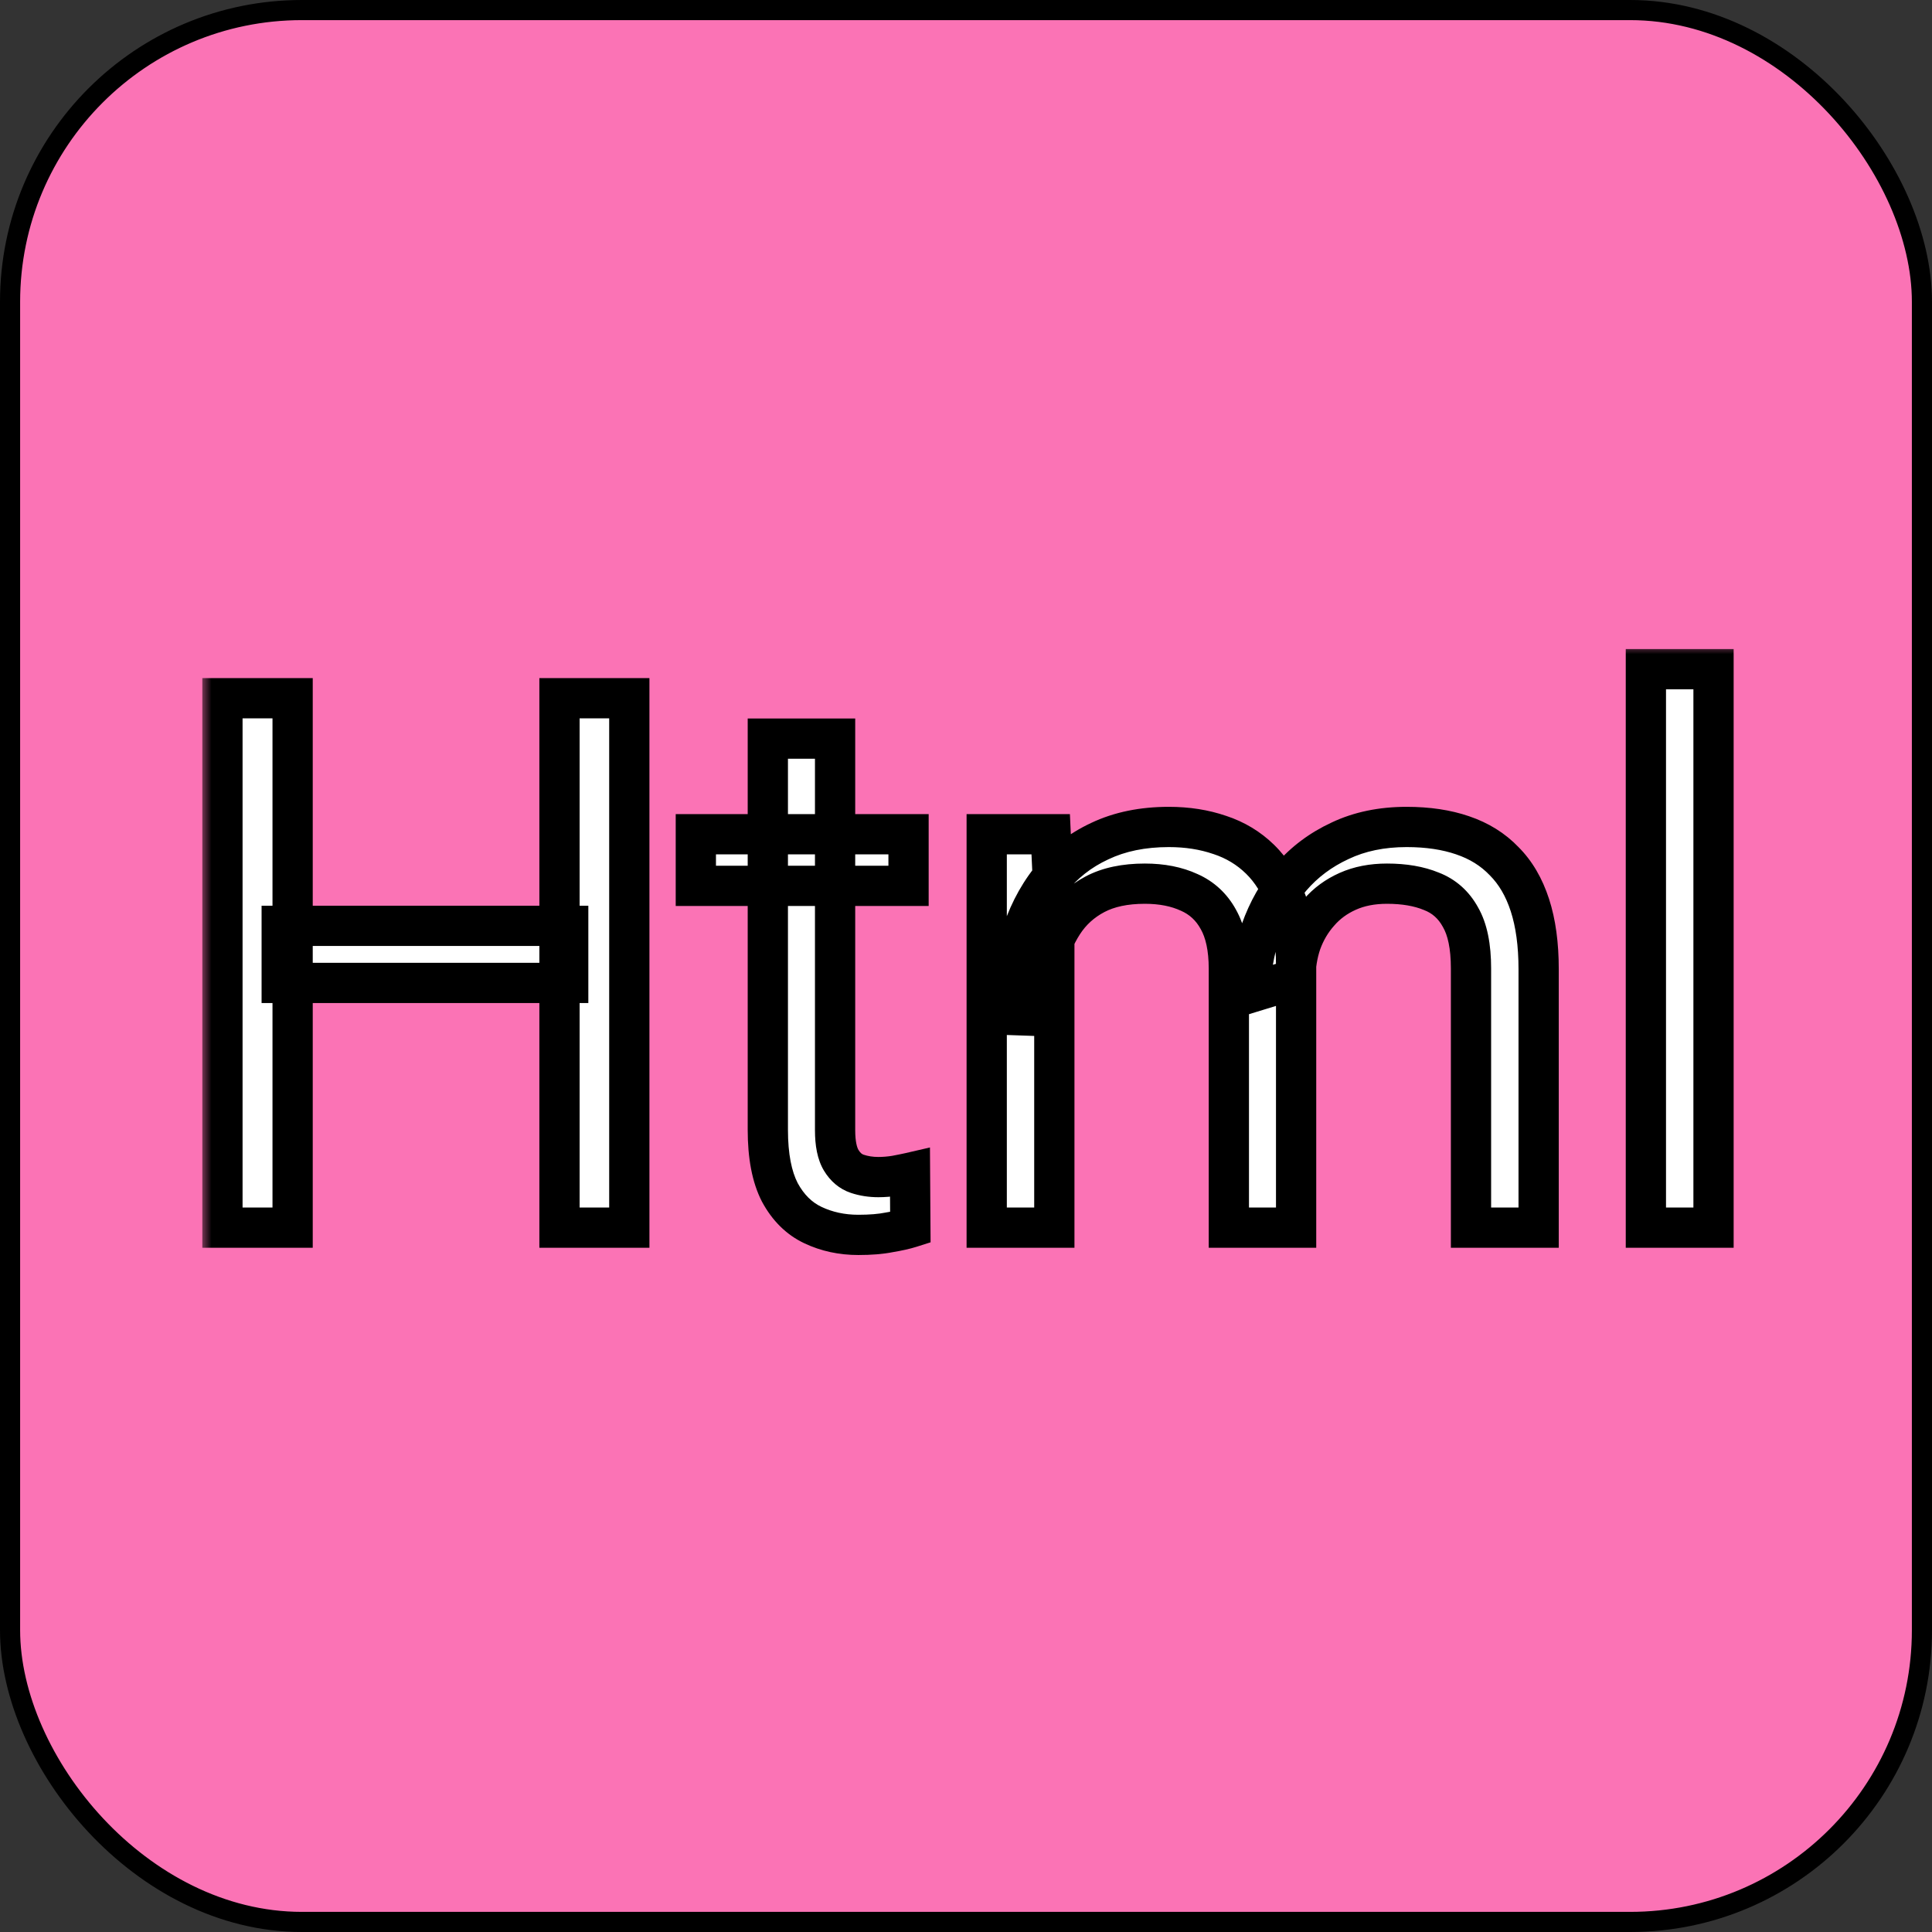<svg width="96" height="96" viewBox="0 0 96 96" fill="none" xmlns="http://www.w3.org/2000/svg">
<rect x="0" y="0" width="96" height="96" fill="#333333" stroke="none"/>
<g clip-path="url(#clip0_513_2508)">
<rect x="0.5" y="0.5" width="95" height="95" rx="14.5" fill="#FB73B5" stroke="black"/>
<mask id="path-2-outside-1_513_2508" maskUnits="userSpaceOnUse" x="10" y="32" width="77" height="31" fill="black">
<rect fill="white" x="10" y="32" width="77" height="31"/>
<path d="M28.234 46.005V48.841H13.998V46.005H28.234ZM14.54 34.695V61H11.053V34.695H14.54ZM31.27 34.695V61H27.801V34.695H31.27ZM45.145 41.452V44.018H34.576V41.452H45.145ZM38.153 36.701H41.495V56.158C41.495 56.821 41.597 57.321 41.802 57.658C42.007 57.995 42.272 58.218 42.597 58.326C42.922 58.435 43.272 58.489 43.645 58.489C43.922 58.489 44.211 58.465 44.512 58.416C44.825 58.356 45.06 58.308 45.217 58.272L45.235 61C44.97 61.084 44.621 61.163 44.187 61.235C43.766 61.319 43.254 61.361 42.651 61.361C41.832 61.361 41.08 61.199 40.393 60.873C39.706 60.548 39.158 60.006 38.749 59.248C38.352 58.477 38.153 57.441 38.153 56.14V36.701ZM52.389 45.336V61H49.029V41.452H52.209L52.389 45.336ZM51.703 50.485L50.149 50.431C50.161 49.094 50.336 47.86 50.673 46.727C51.01 45.583 51.51 44.59 52.172 43.747C52.835 42.904 53.66 42.253 54.648 41.795C55.635 41.326 56.779 41.091 58.08 41.091C58.995 41.091 59.839 41.223 60.609 41.488C61.38 41.741 62.049 42.145 62.615 42.699C63.181 43.253 63.62 43.963 63.934 44.831C64.247 45.698 64.403 46.746 64.403 47.974V61H61.061V48.137C61.061 47.113 60.886 46.294 60.537 45.68C60.2 45.065 59.718 44.62 59.092 44.343C58.465 44.054 57.731 43.909 56.888 43.909C55.9 43.909 55.075 44.084 54.413 44.433C53.75 44.782 53.22 45.264 52.823 45.878C52.425 46.493 52.136 47.197 51.956 47.992C51.787 48.775 51.703 49.606 51.703 50.485ZM64.367 48.643L62.127 49.329C62.139 48.257 62.314 47.227 62.651 46.24C63 45.252 63.5 44.373 64.15 43.602C64.813 42.831 65.626 42.223 66.589 41.777C67.553 41.32 68.655 41.091 69.895 41.091C70.943 41.091 71.871 41.229 72.678 41.506C73.497 41.783 74.183 42.211 74.737 42.789C75.303 43.355 75.731 44.084 76.02 44.975C76.309 45.866 76.454 46.926 76.454 48.155V61H73.093V48.119C73.093 47.023 72.919 46.173 72.569 45.571C72.232 44.957 71.75 44.529 71.124 44.289C70.51 44.036 69.775 43.909 68.92 43.909C68.185 43.909 67.535 44.036 66.969 44.289C66.403 44.541 65.927 44.891 65.541 45.336C65.156 45.77 64.861 46.27 64.656 46.836C64.463 47.402 64.367 48.004 64.367 48.643ZM85.144 33.25V61H81.783V33.25H85.144Z"/>
</mask>
<path d="M28.234 46.005V48.841H13.998V46.005H28.234ZM14.54 34.695V61H11.053V34.695H14.54ZM31.27 34.695V61H27.801V34.695H31.27ZM45.145 41.452V44.018H34.576V41.452H45.145ZM38.153 36.701H41.495V56.158C41.495 56.821 41.597 57.321 41.802 57.658C42.007 57.995 42.272 58.218 42.597 58.326C42.922 58.435 43.272 58.489 43.645 58.489C43.922 58.489 44.211 58.465 44.512 58.416C44.825 58.356 45.06 58.308 45.217 58.272L45.235 61C44.97 61.084 44.621 61.163 44.187 61.235C43.766 61.319 43.254 61.361 42.651 61.361C41.832 61.361 41.08 61.199 40.393 60.873C39.706 60.548 39.158 60.006 38.749 59.248C38.352 58.477 38.153 57.441 38.153 56.14V36.701ZM52.389 45.336V61H49.029V41.452H52.209L52.389 45.336ZM51.703 50.485L50.149 50.431C50.161 49.094 50.336 47.86 50.673 46.727C51.01 45.583 51.51 44.59 52.172 43.747C52.835 42.904 53.66 42.253 54.648 41.795C55.635 41.326 56.779 41.091 58.08 41.091C58.995 41.091 59.839 41.223 60.609 41.488C61.38 41.741 62.049 42.145 62.615 42.699C63.181 43.253 63.62 43.963 63.934 44.831C64.247 45.698 64.403 46.746 64.403 47.974V61H61.061V48.137C61.061 47.113 60.886 46.294 60.537 45.68C60.2 45.065 59.718 44.62 59.092 44.343C58.465 44.054 57.731 43.909 56.888 43.909C55.9 43.909 55.075 44.084 54.413 44.433C53.75 44.782 53.22 45.264 52.823 45.878C52.425 46.493 52.136 47.197 51.956 47.992C51.787 48.775 51.703 49.606 51.703 50.485ZM64.367 48.643L62.127 49.329C62.139 48.257 62.314 47.227 62.651 46.24C63 45.252 63.5 44.373 64.15 43.602C64.813 42.831 65.626 42.223 66.589 41.777C67.553 41.32 68.655 41.091 69.895 41.091C70.943 41.091 71.871 41.229 72.678 41.506C73.497 41.783 74.183 42.211 74.737 42.789C75.303 43.355 75.731 44.084 76.02 44.975C76.309 45.866 76.454 46.926 76.454 48.155V61H73.093V48.119C73.093 47.023 72.919 46.173 72.569 45.571C72.232 44.957 71.75 44.529 71.124 44.289C70.51 44.036 69.775 43.909 68.92 43.909C68.185 43.909 67.535 44.036 66.969 44.289C66.403 44.541 65.927 44.891 65.541 45.336C65.156 45.77 64.861 46.27 64.656 46.836C64.463 47.402 64.367 48.004 64.367 48.643ZM85.144 33.25V61H81.783V33.25H85.144Z" fill="white"/>
<path d="M28.234 46.005H29.234V45.005H28.234V46.005ZM28.234 48.841V49.841H29.234V48.841H28.234ZM13.998 48.841H12.998V49.841H13.998V48.841ZM13.998 46.005V45.005H12.998V46.005H13.998ZM14.54 34.695H15.54V33.695H14.54V34.695ZM14.54 61V62H15.54V61H14.54ZM11.053 61H10.053V62H11.053V61ZM11.053 34.695V33.695H10.053V34.695H11.053ZM31.27 34.695H32.27V33.695H31.27V34.695ZM31.27 61V62H32.27V61H31.27ZM27.801 61H26.801V62H27.801V61ZM27.801 34.695V33.695H26.801V34.695H27.801ZM28.234 46.005H27.234V48.841H28.234H29.234V46.005H28.234ZM28.234 48.841V47.841H13.998V48.841V49.841H28.234V48.841ZM13.998 48.841H14.998V46.005H13.998H12.998V48.841H13.998ZM13.998 46.005V47.005H28.234V46.005V45.005H13.998V46.005ZM14.54 34.695H13.54V61H14.54H15.54V34.695H14.54ZM14.54 61V60H11.053V61V62H14.54V61ZM11.053 61H12.053V34.695H11.053H10.053V61H11.053ZM11.053 34.695V35.695H14.54V34.695V33.695H11.053V34.695ZM31.27 34.695H30.27V61H31.27H32.27V34.695H31.27ZM31.27 61V60H27.801V61V62H31.27V61ZM27.801 61H28.801V34.695H27.801H26.801V61H27.801ZM27.801 34.695V35.695H31.27V34.695V33.695H27.801V34.695ZM45.145 41.452H46.145V40.452H45.145V41.452ZM45.145 44.018V45.018H46.145V44.018H45.145ZM34.576 44.018H33.576V45.018H34.576V44.018ZM34.576 41.452V40.452H33.576V41.452H34.576ZM38.153 36.701V35.701H37.153V36.701H38.153ZM41.495 36.701H42.495V35.701H41.495V36.701ZM44.512 58.416L44.67 59.404L44.686 59.401L44.701 59.398L44.512 58.416ZM45.217 58.272L46.217 58.265L46.209 57.017L44.992 57.298L45.217 58.272ZM45.235 61L45.538 61.953L46.24 61.73L46.235 60.993L45.235 61ZM44.187 61.235L44.023 60.248L44.007 60.251L43.991 60.254L44.187 61.235ZM38.749 59.248L37.86 59.706L37.864 59.714L37.869 59.722L38.749 59.248ZM45.145 41.452H44.145V44.018H45.145H46.145V41.452H45.145ZM45.145 44.018V43.018H34.576V44.018V45.018H45.145V44.018ZM34.576 44.018H35.576V41.452H34.576H33.576V44.018H34.576ZM34.576 41.452V42.452H45.145V41.452V40.452H34.576V41.452ZM38.153 36.701V37.701H41.495V36.701V35.701H38.153V36.701ZM41.495 36.701H40.495V56.158H41.495H42.495V36.701H41.495ZM41.495 56.158H40.495C40.495 56.893 40.603 57.61 40.947 58.177L41.802 57.658L42.657 57.139C42.592 57.031 42.495 56.748 42.495 56.158H41.495ZM41.802 57.658L40.947 58.177C41.255 58.684 41.697 59.08 42.281 59.275L42.597 58.326L42.913 57.377C42.846 57.355 42.758 57.306 42.657 57.139L41.802 57.658ZM42.597 58.326L42.281 59.275C42.717 59.42 43.174 59.489 43.645 59.489V58.489V57.489C43.37 57.489 43.128 57.449 42.913 57.377L42.597 58.326ZM43.645 58.489V59.489C43.98 59.489 44.322 59.46 44.67 59.404L44.512 58.416L44.354 57.429C44.1 57.47 43.864 57.489 43.645 57.489V58.489ZM44.512 58.416L44.701 59.398C45.017 59.338 45.267 59.287 45.442 59.246L45.217 58.272L44.992 57.298C44.854 57.329 44.634 57.375 44.323 57.434L44.512 58.416ZM45.217 58.272L44.217 58.279L44.235 61.007L45.235 61L46.235 60.993L46.217 58.265L45.217 58.272ZM45.235 61L44.932 60.047C44.73 60.111 44.433 60.18 44.023 60.248L44.187 61.235L44.351 62.221C44.808 62.145 45.209 62.057 45.538 61.953L45.235 61ZM44.187 61.235L43.991 60.254C43.654 60.322 43.212 60.361 42.651 60.361V61.361V62.361C43.295 62.361 43.877 62.317 44.383 62.215L44.187 61.235ZM42.651 61.361V60.361C41.969 60.361 41.364 60.227 40.821 59.97L40.393 60.873L39.965 61.777C40.796 62.171 41.696 62.361 42.651 62.361V61.361ZM40.393 60.873L40.821 59.97C40.352 59.748 39.952 59.37 39.629 58.773L38.749 59.248L37.869 59.722C38.365 60.642 39.06 61.349 39.965 61.777L40.393 60.873ZM38.749 59.248L39.638 58.789C39.341 58.213 39.153 57.355 39.153 56.14H38.153H37.153C37.153 57.527 37.362 58.74 37.86 59.706L38.749 59.248ZM38.153 56.14H39.153V36.701H38.153H37.153V56.14H38.153ZM52.389 45.336H53.389V45.313L53.388 45.29L52.389 45.336ZM52.389 61V62H53.389V61H52.389ZM49.029 61H48.029V62H49.029V61ZM49.029 41.452V40.452H48.029V41.452H49.029ZM52.209 41.452L53.207 41.406L53.163 40.452H52.209V41.452ZM51.703 50.485L51.668 51.485L52.703 51.521V50.485H51.703ZM50.149 50.431L49.149 50.422L49.14 51.397L50.114 51.431L50.149 50.431ZM50.673 46.727L51.631 47.013L51.632 47.01L50.673 46.727ZM54.648 41.795L55.068 42.703L55.077 42.699L54.648 41.795ZM60.609 41.488L60.284 42.434L60.298 42.438L60.609 41.488ZM62.615 42.699L61.915 43.413L62.615 42.699ZM64.403 61V62H65.403V61H64.403ZM61.061 61H60.061V62H61.061V61ZM60.537 45.68L59.66 46.161L59.664 46.167L59.668 46.174L60.537 45.68ZM59.092 44.343L58.673 45.251L58.68 45.254L58.687 45.257L59.092 44.343ZM51.956 47.992L50.98 47.771L50.978 47.782L51.956 47.992ZM64.367 48.643L64.66 49.599L65.367 49.382V48.643H64.367ZM62.127 49.329L61.127 49.318L61.112 50.686L62.42 50.285L62.127 49.329ZM62.651 46.24L61.708 45.906L61.705 45.917L62.651 46.24ZM64.15 43.602L63.392 42.95L63.386 42.957L64.15 43.602ZM66.589 41.777L67.009 42.685L67.018 42.681L66.589 41.777ZM72.678 41.506L72.353 42.452L72.357 42.454L72.678 41.506ZM74.737 42.789L74.015 43.481L74.023 43.489L74.03 43.496L74.737 42.789ZM76.454 61V62H77.454V61H76.454ZM73.093 61H72.093V62H73.093V61ZM72.569 45.571L71.693 46.053L71.698 46.063L71.704 46.073L72.569 45.571ZM71.124 44.289L70.743 45.213L70.754 45.218L70.765 45.222L71.124 44.289ZM65.541 45.336L66.289 46.001L66.298 45.991L65.541 45.336ZM64.656 46.836L63.716 46.496L63.713 46.505L63.71 46.514L64.656 46.836ZM52.389 45.336H51.389V61H52.389H53.389V45.336H52.389ZM52.389 61V60H49.029V61V62H52.389V61ZM49.029 61H50.029V41.452H49.029H48.029V61H49.029ZM49.029 41.452V42.452H52.209V41.452V40.452H49.029V41.452ZM52.209 41.452L51.21 41.499L51.39 45.383L52.389 45.336L53.388 45.29L53.207 41.406L52.209 41.452ZM51.703 50.485L51.737 49.486L50.184 49.432L50.149 50.431L50.114 51.431L51.668 51.485L51.703 50.485ZM50.149 50.431L51.149 50.44C51.16 49.185 51.324 48.044 51.631 47.013L50.673 46.727L49.715 46.442C49.347 47.675 49.162 49.004 49.149 50.422L50.149 50.431ZM50.673 46.727L51.632 47.01C51.938 45.974 52.383 45.097 52.959 44.364L52.172 43.747L51.386 43.129C50.637 44.082 50.083 45.193 49.714 46.445L50.673 46.727ZM52.172 43.747L52.959 44.364C53.522 43.647 54.221 43.095 55.068 42.703L54.648 41.795L54.227 40.888C53.099 41.411 52.147 42.16 51.386 43.129L52.172 43.747ZM54.648 41.795L55.077 42.699C55.907 42.303 56.9 42.091 58.08 42.091V41.091V40.091C56.658 40.091 55.363 40.348 54.218 40.892L54.648 41.795ZM58.08 41.091V42.091C58.898 42.091 59.63 42.209 60.284 42.434L60.609 41.488L60.934 40.543C60.047 40.237 59.093 40.091 58.08 40.091V41.091ZM60.609 41.488L60.298 42.438C60.926 42.645 61.461 42.969 61.915 43.413L62.615 42.699L63.314 41.984C62.636 41.32 61.834 40.838 60.921 40.538L60.609 41.488ZM62.615 42.699L61.915 43.413C62.358 43.846 62.723 44.421 62.993 45.17L63.934 44.831L64.874 44.491C64.518 43.505 64.004 42.659 63.314 41.984L62.615 42.699ZM63.934 44.831L62.993 45.17C63.256 45.899 63.403 46.825 63.403 47.974H64.403H65.403C65.403 46.666 65.237 45.496 64.874 44.491L63.934 44.831ZM64.403 47.974H63.403V61H64.403H65.403V47.974H64.403ZM64.403 61V60H61.061V61V62H64.403V61ZM61.061 61H62.061V48.137H61.061H60.061V61H61.061ZM61.061 48.137H62.061C62.061 47.013 61.871 46.003 61.406 45.185L60.537 45.68L59.668 46.174C59.901 46.585 60.061 47.213 60.061 48.137H61.061ZM60.537 45.68L61.414 45.198C60.974 44.397 60.328 43.796 59.496 43.428L59.092 44.343L58.687 45.257C59.108 45.443 59.426 45.734 59.66 46.161L60.537 45.68ZM59.092 44.343L59.511 43.435C58.727 43.073 57.844 42.909 56.888 42.909V43.909V44.909C57.618 44.909 58.204 45.034 58.673 45.251L59.092 44.343ZM56.888 43.909V42.909C55.787 42.909 54.791 43.103 53.946 43.548L54.413 44.433L54.879 45.318C55.359 45.065 56.013 44.909 56.888 44.909V43.909ZM54.413 44.433L53.946 43.548C53.136 43.976 52.476 44.574 51.983 45.335L52.823 45.878L53.662 46.422C53.964 45.955 54.364 45.589 54.879 45.318L54.413 44.433ZM52.823 45.878L51.983 45.335C51.515 46.058 51.184 46.874 50.98 47.771L51.956 47.992L52.931 48.214C53.088 47.52 53.335 46.927 53.662 46.422L52.823 45.878ZM51.956 47.992L50.978 47.782C50.793 48.64 50.703 49.542 50.703 50.485H51.703H52.703C52.703 49.67 52.781 48.91 52.933 48.203L51.956 47.992ZM64.367 48.643L64.074 47.687L61.834 48.373L62.127 49.329L62.42 50.285L64.66 49.599L64.367 48.643ZM62.127 49.329L63.127 49.34C63.138 48.372 63.295 47.447 63.597 46.563L62.651 46.24L61.705 45.917C61.332 47.007 61.14 48.143 61.127 49.318L62.127 49.329ZM62.651 46.24L63.594 46.573C63.904 45.695 64.345 44.922 64.915 44.247L64.15 43.602L63.386 42.957C62.655 43.824 62.096 44.809 61.708 45.906L62.651 46.24ZM64.15 43.602L64.909 44.254C65.474 43.596 66.17 43.073 67.009 42.685L66.589 41.777L66.17 40.87C65.082 41.373 64.152 42.066 63.392 42.95L64.15 43.602ZM66.589 41.777L67.018 42.681C67.828 42.296 68.779 42.091 69.895 42.091V41.091V40.091C68.531 40.091 67.278 40.343 66.16 40.874L66.589 41.777ZM69.895 41.091V42.091C70.857 42.091 71.671 42.218 72.353 42.452L72.678 41.506L73.002 40.56C72.07 40.24 71.03 40.091 69.895 40.091V41.091ZM72.678 41.506L72.357 42.454C73.036 42.683 73.581 43.028 74.015 43.481L74.737 42.789L75.459 42.097C74.785 41.394 73.957 40.883 72.998 40.559L72.678 41.506ZM74.737 42.789L74.03 43.496C74.467 43.933 74.82 44.517 75.069 45.284L76.02 44.975L76.971 44.667C76.642 43.651 76.14 42.777 75.444 42.082L74.737 42.789ZM76.02 44.975L75.069 45.284C75.317 46.05 75.454 47 75.454 48.155H76.454H77.454C77.454 46.852 77.301 45.683 76.971 44.667L76.02 44.975ZM76.454 48.155H75.454V61H76.454H77.454V48.155H76.454ZM76.454 61V60H73.093V61V62H76.454V61ZM73.093 61H74.093V48.119H73.093H72.093V61H73.093ZM73.093 48.119H74.093C74.093 46.938 73.909 45.888 73.434 45.07L72.569 45.571L71.704 46.073C71.928 46.459 72.093 47.107 72.093 48.119H73.093ZM72.569 45.571L73.446 45.09C73 44.279 72.34 43.685 71.483 43.355L71.124 44.289L70.765 45.222C71.16 45.374 71.464 45.635 71.693 46.053L72.569 45.571ZM71.124 44.289L71.505 43.364C70.74 43.049 69.87 42.909 68.92 42.909V43.909V44.909C69.68 44.909 70.279 45.022 70.743 45.213L71.124 44.289ZM68.92 43.909V42.909C68.07 42.909 67.277 43.056 66.561 43.376L66.969 44.289L67.377 45.202C67.793 45.016 68.3 44.909 68.92 44.909V43.909ZM66.969 44.289L66.561 43.376C65.868 43.685 65.271 44.12 64.785 44.682L65.541 45.336L66.298 45.991C66.582 45.661 66.937 45.398 67.377 45.202L66.969 44.289ZM65.541 45.336L64.794 44.672C64.321 45.204 63.962 45.815 63.716 46.496L64.656 46.836L65.597 47.176C65.76 46.725 65.991 46.336 66.289 46.001L65.541 45.336ZM64.656 46.836L63.71 46.514C63.479 47.19 63.367 47.902 63.367 48.643H64.367H65.367C65.367 48.106 65.448 47.614 65.603 47.158L64.656 46.836ZM85.144 33.25H86.144V32.25H85.144V33.25ZM85.144 61V62H86.144V61H85.144ZM81.783 61H80.783V62H81.783V61ZM81.783 33.25V32.25H80.783V33.25H81.783ZM85.144 33.25H84.144V61H85.144H86.144V33.25H85.144ZM85.144 61V60H81.783V61V62H85.144V61ZM81.783 61H82.783V33.25H81.783H80.783V61H81.783ZM81.783 33.25V34.25H85.144V33.25V32.25H81.783V33.25Z" fill="black" mask="url(#path-2-outside-1_513_2508)"/>
</g>
<defs>
<clipPath id="clip0_513_2508">
<rect width="96" height="96" fill="white"/>
</clipPath>
</defs>
</svg>
